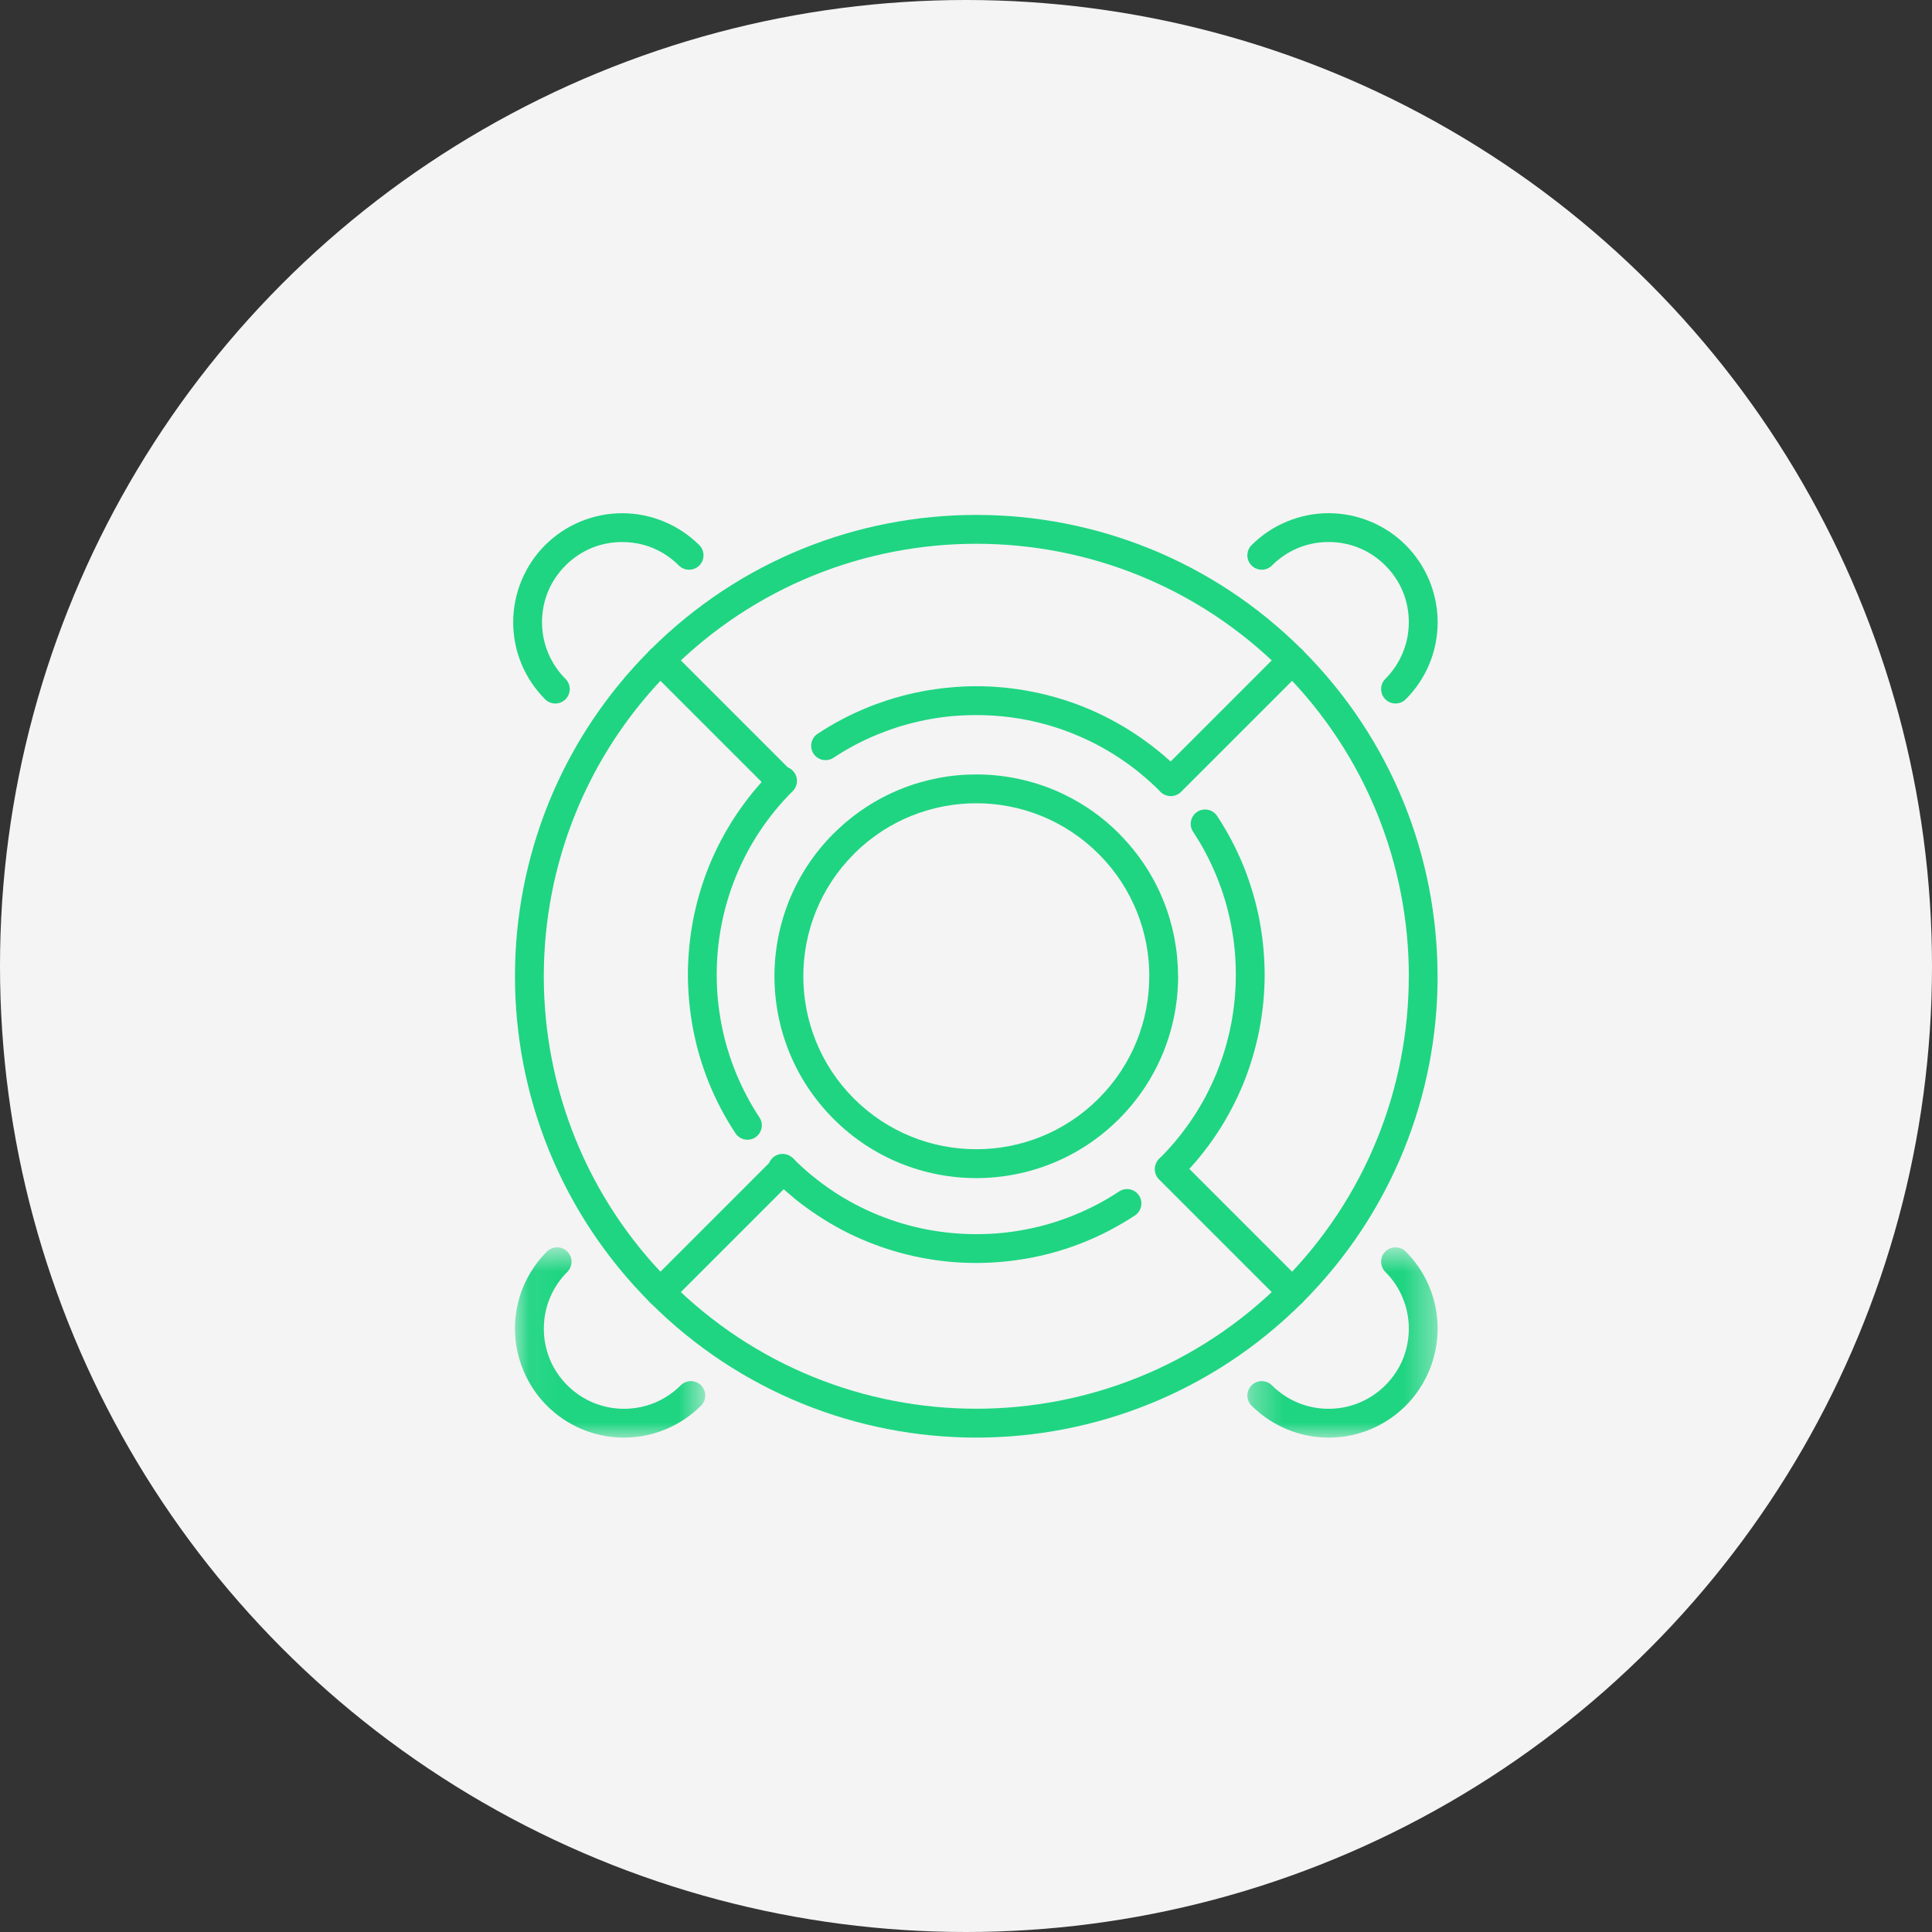 <?xml version="1.0" encoding="UTF-8"?>
<svg width="64px" height="64px" viewBox="0 0 64 64" version="1.1" xmlns="http://www.w3.org/2000/svg" xmlns:xlink="http://www.w3.org/1999/xlink">
    <rect x="0" y="0" width="64" height="64" fill="#333333" stroke="none"/>
    <!-- Generator: Sketch 47 (45396) - http://www.bohemiancoding.com/sketch -->
    <title>Group 26</title>
    <desc>Created with Sketch.</desc>
    <defs>
        <polygon id="path-1" points="6.624 0.697 6.624 7 3.473 7 0.321 7 0.321 0.697 6.624 0.697"></polygon>
        <polygon id="path-3" points="6.362 7 0.059 7 0.059 0.696 6.362 0.696 6.362 7"></polygon>
    </defs>
    <g id="Page-1" stroke="none" stroke-width="1" fill="none" fill-rule="evenodd">
        <g id="GXX_LandingPage#1" transform="translate(-971, -1609)">
            <g id="Group-26" transform="translate(971, 1609)">
                <circle id="Oval-Copy-8" fill="#F4F4F4" cx="32" cy="32" r="32"></circle>
                <g id="Page-1" transform="translate(17, 17)">
                    <path d="M8.157,20.016 C8.302,20.235 8.242,20.531 8.023,20.676 C7.804,20.821 7.508,20.76 7.363,20.541 C7.19,20.28 7.03,20.008 6.884,19.732 C6.735,19.449 6.602,19.162 6.487,18.879 C6.373,18.598 6.271,18.305 6.182,18.005 C6.094,17.706 6.021,17.407 5.963,17.108 C5.907,16.814 5.862,16.509 5.833,16.2 C5.803,15.883 5.787,15.577 5.787,15.286 C5.787,14.994 5.803,14.687 5.833,14.371 C5.862,14.061 5.907,13.757 5.963,13.462 C6.021,13.163 6.094,12.864 6.182,12.565 C6.271,12.265 6.373,11.973 6.487,11.691 C6.602,11.408 6.735,11.121 6.884,10.838 C7.03,10.563 7.19,10.291 7.363,10.029 C7.538,9.764 7.729,9.503 7.935,9.251 C8.145,8.994 8.364,8.751 8.585,8.53 C8.771,8.343 9.075,8.343 9.261,8.53 C9.447,8.716 9.447,9.019 9.261,9.205 C9.045,9.421 8.848,9.638 8.675,9.851 C8.49,10.078 8.317,10.313 8.157,10.554 C8.001,10.79 7.857,11.036 7.727,11.282 C7.598,11.527 7.479,11.784 7.371,12.048 C7.265,12.312 7.173,12.575 7.096,12.833 C7.018,13.097 6.952,13.369 6.899,13.642 C6.846,13.918 6.806,14.193 6.781,14.46 C6.756,14.721 6.742,14.998 6.742,15.286 C6.742,15.573 6.756,15.849 6.781,16.111 C6.806,16.377 6.846,16.653 6.899,16.929 C6.952,17.203 7.018,17.473 7.096,17.737 C7.173,17.995 7.265,18.258 7.371,18.522 C7.479,18.787 7.598,19.044 7.727,19.288 C7.857,19.536 8.001,19.78 8.157,20.016 M20.072,22.469 C20.29,22.324 20.587,22.384 20.731,22.603 C20.876,22.822 20.816,23.119 20.597,23.263 C20.339,23.433 20.067,23.593 19.785,23.742 L19.786,23.743 C19.503,23.891 19.218,24.024 18.934,24.138 C18.654,24.252 18.361,24.355 18.061,24.444 C17.763,24.532 17.462,24.606 17.163,24.663 C16.869,24.719 16.565,24.763 16.256,24.793 C15.94,24.823 15.634,24.838 15.341,24.838 C14.733,24.838 14.121,24.78 13.517,24.663 C13.217,24.605 12.916,24.531 12.618,24.443 C12.318,24.354 12.027,24.251 11.747,24.138 L11.724,24.129 C11.444,24.015 11.167,23.885 10.895,23.743 C10.625,23.6 10.354,23.439 10.086,23.262 L10.084,23.262 L10.084,23.262 C9.812,23.082 9.55,22.891 9.305,22.691 L9.278,22.665 C9.031,22.464 8.799,22.253 8.585,22.04 C8.399,21.854 8.399,21.55 8.585,21.365 C8.771,21.178 9.075,21.178 9.261,21.365 C9.469,21.573 9.678,21.762 9.883,21.931 L9.91,21.952 C10.141,22.141 10.377,22.314 10.61,22.468 L10.609,22.469 C10.842,22.622 11.086,22.766 11.339,22.9 C11.582,23.027 11.832,23.144 12.086,23.247 L12.104,23.254 C12.366,23.36 12.629,23.453 12.886,23.529 C13.15,23.607 13.423,23.674 13.697,23.727 C14.235,23.83 14.787,23.883 15.341,23.883 C15.629,23.883 15.906,23.87 16.167,23.845 C16.434,23.82 16.708,23.78 16.984,23.727 C17.259,23.674 17.53,23.608 17.793,23.53 C18.051,23.454 18.313,23.361 18.577,23.254 C18.841,23.147 19.098,23.028 19.343,22.9 L19.343,22.9 L19.345,22.9 C19.586,22.772 19.83,22.628 20.072,22.469 M22.523,10.554 C22.378,10.335 22.439,10.039 22.657,9.895 C22.876,9.749 23.173,9.81 23.318,10.029 C23.49,10.291 23.651,10.563 23.797,10.838 C23.945,11.121 24.078,11.408 24.194,11.691 C24.307,11.973 24.409,12.265 24.498,12.565 C24.586,12.864 24.66,13.163 24.718,13.462 C24.774,13.756 24.818,14.06 24.848,14.369 C24.878,14.685 24.893,14.992 24.893,15.286 C24.893,15.893 24.835,16.504 24.718,17.108 C24.66,17.409 24.586,17.709 24.497,18.008 C24.409,18.307 24.307,18.599 24.194,18.879 L24.184,18.903 C24.07,19.182 23.94,19.459 23.797,19.732 L23.782,19.758 C23.638,20.031 23.483,20.292 23.318,20.542 C23.144,20.806 22.952,21.066 22.747,21.318 C22.543,21.568 22.324,21.809 22.096,22.038 C21.911,22.225 21.608,22.226 21.423,22.04 C21.236,21.856 21.235,21.553 21.42,21.368 C21.63,21.157 21.827,20.939 22.009,20.717 C22.192,20.492 22.365,20.256 22.524,20.016 C22.678,19.782 22.82,19.545 22.944,19.31 L22.954,19.288 C23.082,19.045 23.199,18.794 23.303,18.539 L23.309,18.522 C23.415,18.259 23.508,17.997 23.584,17.74 C23.661,17.476 23.729,17.203 23.782,16.929 C23.886,16.39 23.938,15.839 23.938,15.286 C23.938,14.996 23.925,14.719 23.9,14.457 C23.875,14.192 23.834,13.917 23.781,13.642 C23.729,13.369 23.662,13.097 23.584,12.833 C23.508,12.575 23.416,12.312 23.309,12.048 C23.201,11.784 23.082,11.527 22.954,11.282 C22.824,11.036 22.679,10.79 22.523,10.554 M10.61,8.102 C10.391,8.247 10.094,8.187 9.95,7.968 C9.805,7.749 9.865,7.453 10.084,7.308 C10.346,7.135 10.617,6.974 10.893,6.829 C11.173,6.681 11.459,6.549 11.746,6.433 L11.746,6.432 C12.027,6.319 12.318,6.216 12.618,6.128 C12.917,6.04 13.217,5.965 13.517,5.908 C13.811,5.851 14.116,5.807 14.425,5.778 C14.741,5.747 15.048,5.732 15.341,5.732 C15.948,5.732 16.559,5.79 17.163,5.908 C17.463,5.965 17.763,6.04 18.063,6.128 C18.363,6.216 18.654,6.319 18.934,6.432 C19.218,6.547 19.503,6.68 19.786,6.829 C20.063,6.975 20.334,7.135 20.597,7.308 C20.862,7.483 21.122,7.674 21.374,7.879 L21.375,7.88 L21.376,7.879 C21.626,8.083 21.867,8.301 22.095,8.53 C22.282,8.716 22.282,9.019 22.095,9.205 C21.909,9.391 21.606,9.391 21.42,9.205 C21.209,8.995 20.992,8.799 20.771,8.619 L20.772,8.617 C20.547,8.434 20.312,8.261 20.072,8.102 C19.834,7.946 19.591,7.802 19.343,7.671 C19.098,7.543 18.841,7.423 18.577,7.317 C18.314,7.21 18.053,7.118 17.794,7.041 C17.53,6.964 17.258,6.897 16.984,6.843 C16.446,6.74 15.894,6.688 15.341,6.688 C15.053,6.688 14.775,6.701 14.514,6.725 C14.247,6.75 13.972,6.79 13.697,6.843 C13.423,6.897 13.151,6.964 12.886,7.041 C12.629,7.118 12.366,7.21 12.104,7.317 L12.104,7.316 L12.102,7.317 C11.842,7.421 11.586,7.54 11.337,7.671 C11.09,7.801 10.846,7.946 10.61,8.102" id="Fill-1" fill="#1FD582"></path>
                    <path d="M15.341,1.013 C11.674,1.013 8.008,2.411 5.211,5.209 L5.21,5.209 C2.413,8.007 1.014,11.673 1.014,15.34 C1.014,19.006 2.413,22.673 5.21,25.47 L5.211,25.471 C8.008,28.268 11.674,29.666 15.341,29.666 C19.007,29.666 22.674,28.268 25.471,25.471 C28.268,22.673 29.668,19.007 29.668,15.34 L29.67,15.34 C29.67,11.676 28.27,8.008 25.471,5.209 C22.674,2.411 19.007,1.013 15.341,1.013 L15.341,1.013 Z M4.535,4.534 C7.518,1.55 11.43,0.057 15.341,0.057 C19.251,0.057 23.164,1.55 26.147,4.534 C29.129,7.516 30.621,11.428 30.621,15.34 L30.623,15.34 C30.623,19.251 29.13,23.163 26.147,26.147 C23.163,29.129 19.251,30.622 15.341,30.622 C11.43,30.622 7.518,29.129 4.535,26.147 L4.534,26.146 C1.551,23.162 0.059,19.25 0.059,15.34 C0.059,11.429 1.55,7.518 4.534,4.534 L4.535,4.534 Z" id="Fill-3" fill="#1FD582"></path>
                    <path d="M4.534,5.209 C4.348,5.022 4.348,4.719 4.534,4.533 C4.72,4.347 5.023,4.347 5.21,4.533 L9.207,8.53 C9.393,8.717 9.393,9.02 9.207,9.206 C9.021,9.393 8.717,9.393 8.532,9.206 L4.534,5.209 Z" id="Fill-5" fill="#1FD582"></path>
                    <path d="M21.393,22.068 C21.207,21.881 21.207,21.579 21.393,21.392 C21.58,21.206 21.883,21.206 22.069,21.392 L26.147,25.471 C26.333,25.657 26.333,25.961 26.147,26.147 C25.961,26.333 25.658,26.333 25.472,26.147 L21.393,22.068 Z" id="Fill-7" fill="#1FD582"></path>
                    <path d="M25.471,4.533 C25.657,4.346 25.961,4.346 26.147,4.533 C26.333,4.719 26.333,5.022 26.147,5.209 L22.122,9.233 C21.936,9.419 21.633,9.419 21.447,9.233 C21.261,9.047 21.261,8.743 21.447,8.557 L25.471,4.533 Z" id="Fill-9" fill="#1FD582"></path>
                    <path d="M8.614,21.39 C8.801,21.203 9.104,21.203 9.29,21.39 C9.476,21.577 9.476,21.879 9.29,22.066 L5.209,26.147 C5.023,26.332 4.719,26.332 4.533,26.147 C4.347,25.96 4.347,25.657 4.533,25.471 L8.614,21.39 Z" id="Fill-11" fill="#1FD582"></path>
                    <path d="M1.733,5.489 C1.92,5.676 1.92,5.979 1.733,6.165 C1.547,6.351 1.244,6.351 1.058,6.165 C0.405,5.511 0,4.609 0,3.611 C0,3.127 0.099,2.659 0.275,2.232 C0.459,1.788 0.727,1.387 1.058,1.058 C1.387,0.728 1.786,0.46 2.231,0.276 C2.658,0.099 3.126,0.001 3.611,0.001 C4.097,0.001 4.563,0.099 4.99,0.276 C5.436,0.46 5.835,0.728 6.165,1.058 C6.351,1.244 6.351,1.548 6.165,1.734 C5.979,1.919 5.675,1.919 5.489,1.734 C5.242,1.486 4.949,1.288 4.629,1.155 C4.318,1.026 3.974,0.956 3.611,0.956 C3.248,0.956 2.903,1.026 2.593,1.155 C2.273,1.288 1.98,1.486 1.733,1.734 C1.486,1.98 1.287,2.273 1.155,2.594 C1.027,2.904 0.955,3.248 0.955,3.611 C0.955,4.343 1.253,5.01 1.733,5.489" id="Fill-13" fill="#1FD582"></path>
                    <path d="M29.567,6.164 C29.381,6.351 29.077,6.351 28.891,6.164 C28.705,5.978 28.705,5.675 28.891,5.488 C29.371,5.009 29.669,4.344 29.669,3.611 C29.669,3.248 29.597,2.903 29.469,2.594 C29.338,2.273 29.138,1.98 28.891,1.733 C28.645,1.486 28.352,1.288 28.031,1.155 C27.721,1.026 27.377,0.955 27.014,0.955 C26.65,0.955 26.306,1.026 25.996,1.155 C25.676,1.287 25.382,1.486 25.135,1.733 C24.949,1.919 24.646,1.919 24.46,1.733 C24.274,1.547 24.274,1.243 24.46,1.058 C24.79,0.727 25.189,0.459 25.634,0.275 C26.062,0.099 26.528,0 27.014,0 C27.499,0 27.966,0.099 28.393,0.275 C28.839,0.459 29.237,0.727 29.567,1.058 C29.897,1.388 30.166,1.787 30.349,2.231 C30.525,2.659 30.624,3.126 30.624,3.611 C30.624,4.608 30.22,5.512 29.567,6.164" id="Fill-15" fill="#1FD582"></path>
                    <g id="Group-19" transform="translate(24, 23.623)">
                        <mask id="mask-2" fill="white">
                            <use xlink:href="#path-1"></use>
                        </mask>
                        <g id="Clip-18"></g>
                        <path d="M4.891,1.511 C4.705,1.325 4.705,1.022 4.891,0.836 C5.077,0.65 5.381,0.65 5.567,0.836 C6.22,1.489 6.624,2.392 6.624,3.389 C6.624,3.873 6.525,4.341 6.349,4.768 C6.165,5.213 5.897,5.613 5.567,5.943 C4.914,6.595 4.011,7 3.014,7 C2.529,7 2.061,6.902 1.634,6.725 C1.192,6.542 0.793,6.274 0.462,5.943 C0.275,5.758 0.274,5.455 0.459,5.269 C0.644,5.083 0.947,5.082 1.133,5.267 C1.379,5.512 1.673,5.711 1.996,5.845 C2.306,5.973 2.651,6.045 3.014,6.045 C3.746,6.045 4.411,5.746 4.891,5.267 C5.138,5.02 5.337,4.727 5.469,4.407 C5.597,4.097 5.669,3.752 5.669,3.389 C5.669,2.656 5.371,1.991 4.891,1.511" id="Fill-17" fill="#1FD582" mask="url(#mask-2)"></path>
                    </g>
                    <g id="Group-22" transform="translate(0, 23.623)">
                        <mask id="mask-4" fill="white">
                            <use xlink:href="#path-3"></use>
                        </mask>
                        <g id="Clip-21"></g>
                        <path d="M1.117,0.836 C1.303,0.649 1.607,0.649 1.793,0.836 C1.979,1.022 1.979,1.325 1.793,1.511 C1.313,1.991 1.015,2.655 1.015,3.389 C1.015,3.752 1.087,4.097 1.215,4.406 C1.346,4.727 1.546,5.02 1.793,5.267 C2.273,5.746 2.937,6.045 3.67,6.045 C4.033,6.045 4.378,5.973 4.687,5.845 C5.011,5.711 5.305,5.512 5.551,5.267 C5.737,5.082 6.039,5.083 6.224,5.269 C6.409,5.455 6.408,5.758 6.222,5.942 C5.89,6.273 5.492,6.542 5.049,6.725 C4.622,6.901 4.155,7 3.67,7 C2.673,7 1.77,6.595 1.117,5.942 C0.787,5.612 0.518,5.213 0.335,4.768 C0.158,4.341 0.059,3.873 0.059,3.389 C0.059,2.392 0.464,1.488 1.117,0.836" id="Fill-20" fill="#1FD582" mask="url(#mask-4)"></path>
                    </g>
                    <path d="M15.341,9.609 C13.884,9.609 12.427,10.161 11.312,11.263 L11.289,11.288 C10.17,12.407 9.611,13.874 9.611,15.34 C9.611,16.807 10.17,18.275 11.288,19.393 C12.406,20.51 13.874,21.07 15.341,21.07 C16.807,21.07 18.274,20.51 19.392,19.392 C20.511,18.274 21.071,16.807 21.071,15.34 L21.073,15.34 C21.073,13.884 20.52,12.427 19.416,11.309 L19.393,11.288 C18.275,10.17 16.807,9.609 15.341,9.609 L15.341,9.609 Z M10.642,10.586 C11.944,9.298 13.643,8.654 15.341,8.654 C17.051,8.654 18.764,9.307 20.069,10.612 L20.097,10.644 C21.381,11.945 22.025,13.642 22.024,15.34 L22.027,15.34 C22.027,17.05 21.373,18.763 20.068,20.068 C18.763,21.373 17.051,22.026 15.341,22.026 C13.631,22.026 11.92,21.373 10.615,20.068 L10.613,20.066 C9.308,18.76 8.655,17.049 8.655,15.34 C8.655,13.63 9.308,11.917 10.613,10.612 L10.642,10.586 Z" id="Fill-23" fill="#1FD582"></path>
                </g>
            </g>
        </g>
    </g>
</svg>